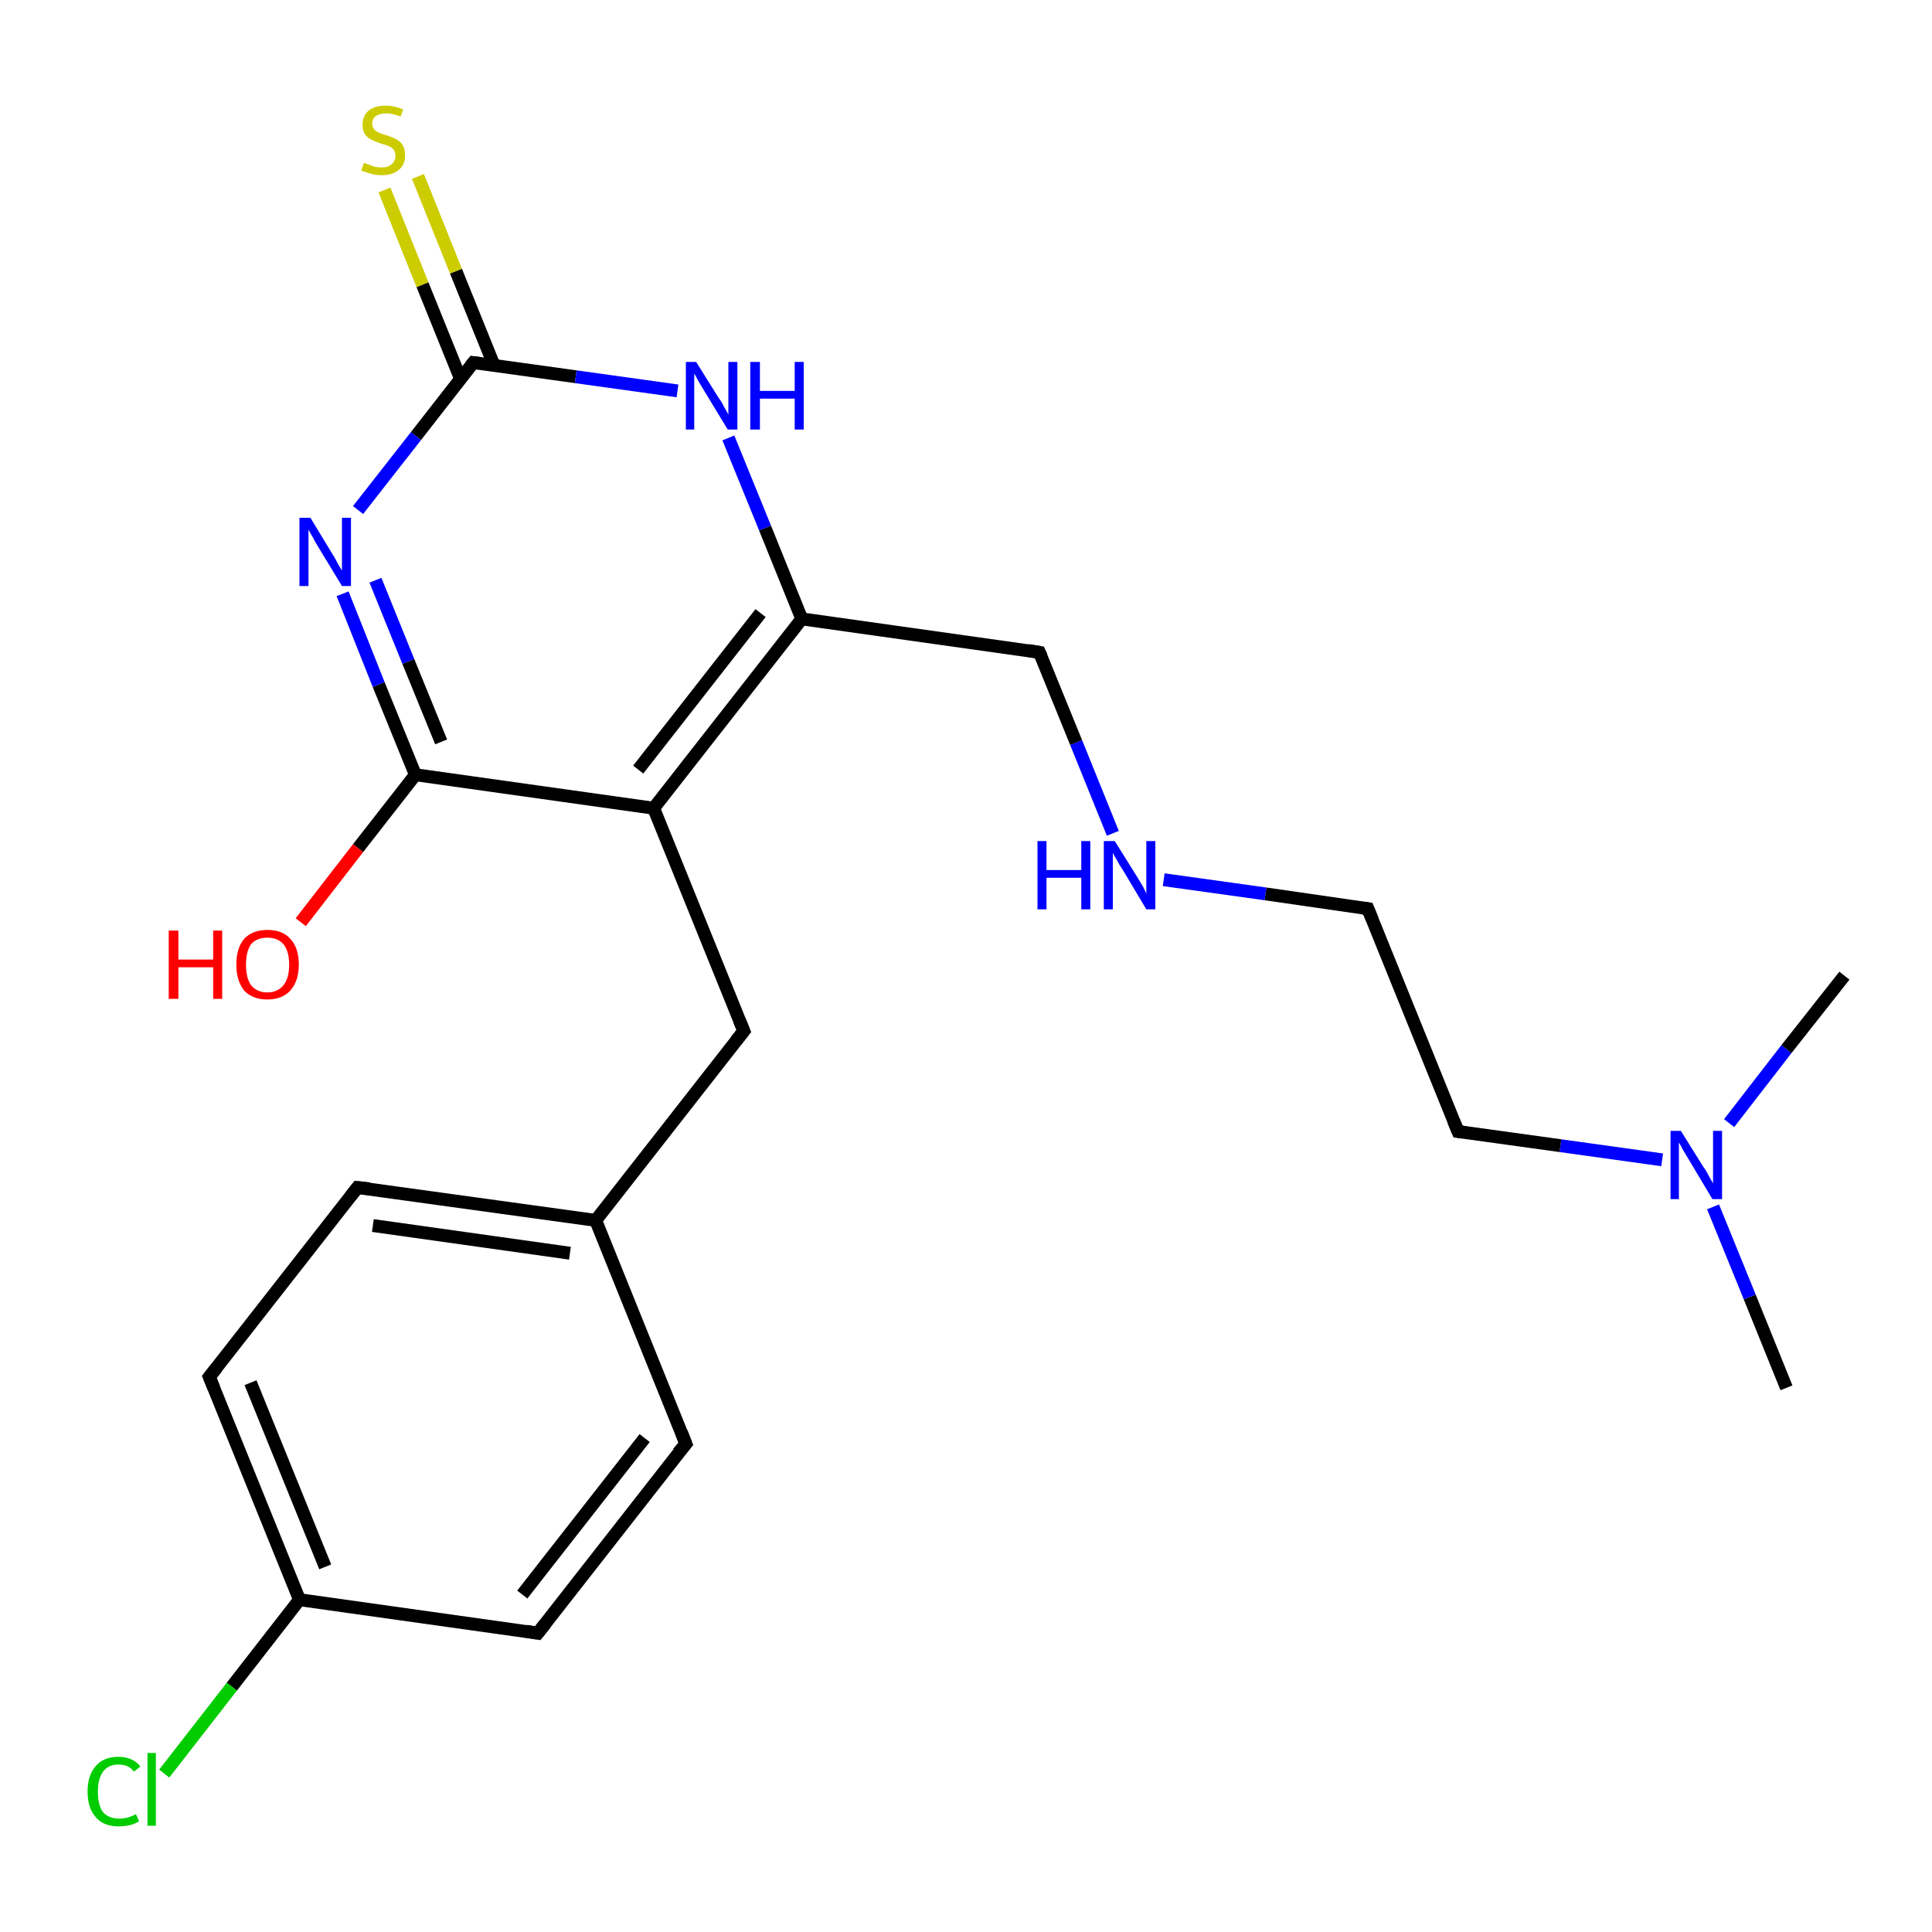 <?xml version='1.0' encoding='iso-8859-1'?>
<svg version='1.1' baseProfile='full'
              xmlns='http://www.w3.org/2000/svg'
                      xmlns:rdkit='http://www.rdkit.org/xml'
                      xmlns:xlink='http://www.w3.org/1999/xlink'
                  xml:space='preserve'
width='300px' height='300px' viewBox='0 0 300 300'>
<!-- END OF HEADER -->
<rect style='opacity:1.0;fill:#FFFFFF;stroke:none' width='300.0' height='300.0' x='0.0' y='0.0'> </rect>
<path class='bond-0 atom-0 atom-1' d='M 277.4,215.5 L 271.7,201.4' style='fill:none;fill-rule:evenodd;stroke:#000000;stroke-width:2.0px;stroke-linecap:butt;stroke-linejoin:miter;stroke-opacity:1' />
<path class='bond-0 atom-0 atom-1' d='M 271.7,201.4 L 266.0,187.4' style='fill:none;fill-rule:evenodd;stroke:#0000FF;stroke-width:2.0px;stroke-linecap:butt;stroke-linejoin:miter;stroke-opacity:1' />
<path class='bond-1 atom-1 atom-2' d='M 268.5,174.4 L 277.4,162.9' style='fill:none;fill-rule:evenodd;stroke:#0000FF;stroke-width:2.0px;stroke-linecap:butt;stroke-linejoin:miter;stroke-opacity:1' />
<path class='bond-1 atom-1 atom-2' d='M 277.4,162.9 L 286.4,151.5' style='fill:none;fill-rule:evenodd;stroke:#000000;stroke-width:2.0px;stroke-linecap:butt;stroke-linejoin:miter;stroke-opacity:1' />
<path class='bond-2 atom-1 atom-3' d='M 258.1,180.1 L 242.3,177.9' style='fill:none;fill-rule:evenodd;stroke:#0000FF;stroke-width:2.0px;stroke-linecap:butt;stroke-linejoin:miter;stroke-opacity:1' />
<path class='bond-2 atom-1 atom-3' d='M 242.3,177.9 L 226.4,175.7' style='fill:none;fill-rule:evenodd;stroke:#000000;stroke-width:2.0px;stroke-linecap:butt;stroke-linejoin:miter;stroke-opacity:1' />
<path class='bond-3 atom-3 atom-4' d='M 226.4,175.7 L 212.4,141.1' style='fill:none;fill-rule:evenodd;stroke:#000000;stroke-width:2.0px;stroke-linecap:butt;stroke-linejoin:miter;stroke-opacity:1' />
<path class='bond-4 atom-4 atom-5' d='M 212.4,141.1 L 196.5,138.8' style='fill:none;fill-rule:evenodd;stroke:#000000;stroke-width:2.0px;stroke-linecap:butt;stroke-linejoin:miter;stroke-opacity:1' />
<path class='bond-4 atom-4 atom-5' d='M 196.5,138.8 L 180.7,136.6' style='fill:none;fill-rule:evenodd;stroke:#0000FF;stroke-width:2.0px;stroke-linecap:butt;stroke-linejoin:miter;stroke-opacity:1' />
<path class='bond-5 atom-5 atom-6' d='M 172.8,129.4 L 167.1,115.3' style='fill:none;fill-rule:evenodd;stroke:#0000FF;stroke-width:2.0px;stroke-linecap:butt;stroke-linejoin:miter;stroke-opacity:1' />
<path class='bond-5 atom-5 atom-6' d='M 167.1,115.3 L 161.4,101.3' style='fill:none;fill-rule:evenodd;stroke:#000000;stroke-width:2.0px;stroke-linecap:butt;stroke-linejoin:miter;stroke-opacity:1' />
<path class='bond-6 atom-6 atom-7' d='M 161.4,101.3 L 124.5,96.1' style='fill:none;fill-rule:evenodd;stroke:#000000;stroke-width:2.0px;stroke-linecap:butt;stroke-linejoin:miter;stroke-opacity:1' />
<path class='bond-7 atom-7 atom-8' d='M 124.5,96.1 L 101.5,125.5' style='fill:none;fill-rule:evenodd;stroke:#000000;stroke-width:2.0px;stroke-linecap:butt;stroke-linejoin:miter;stroke-opacity:1' />
<path class='bond-7 atom-7 atom-8' d='M 118.1,95.2 L 99.1,119.5' style='fill:none;fill-rule:evenodd;stroke:#000000;stroke-width:2.0px;stroke-linecap:butt;stroke-linejoin:miter;stroke-opacity:1' />
<path class='bond-8 atom-8 atom-9' d='M 101.5,125.5 L 115.5,160.1' style='fill:none;fill-rule:evenodd;stroke:#000000;stroke-width:2.0px;stroke-linecap:butt;stroke-linejoin:miter;stroke-opacity:1' />
<path class='bond-9 atom-9 atom-10' d='M 115.5,160.1 L 92.5,189.5' style='fill:none;fill-rule:evenodd;stroke:#000000;stroke-width:2.0px;stroke-linecap:butt;stroke-linejoin:miter;stroke-opacity:1' />
<path class='bond-10 atom-10 atom-11' d='M 92.5,189.5 L 55.5,184.4' style='fill:none;fill-rule:evenodd;stroke:#000000;stroke-width:2.0px;stroke-linecap:butt;stroke-linejoin:miter;stroke-opacity:1' />
<path class='bond-10 atom-10 atom-11' d='M 88.5,194.6 L 57.9,190.3' style='fill:none;fill-rule:evenodd;stroke:#000000;stroke-width:2.0px;stroke-linecap:butt;stroke-linejoin:miter;stroke-opacity:1' />
<path class='bond-11 atom-11 atom-12' d='M 55.5,184.4 L 32.5,213.8' style='fill:none;fill-rule:evenodd;stroke:#000000;stroke-width:2.0px;stroke-linecap:butt;stroke-linejoin:miter;stroke-opacity:1' />
<path class='bond-12 atom-12 atom-13' d='M 32.5,213.8 L 46.5,248.4' style='fill:none;fill-rule:evenodd;stroke:#000000;stroke-width:2.0px;stroke-linecap:butt;stroke-linejoin:miter;stroke-opacity:1' />
<path class='bond-12 atom-12 atom-13' d='M 38.9,214.7 L 50.5,243.3' style='fill:none;fill-rule:evenodd;stroke:#000000;stroke-width:2.0px;stroke-linecap:butt;stroke-linejoin:miter;stroke-opacity:1' />
<path class='bond-13 atom-13 atom-14' d='M 46.5,248.4 L 36.0,261.9' style='fill:none;fill-rule:evenodd;stroke:#000000;stroke-width:2.0px;stroke-linecap:butt;stroke-linejoin:miter;stroke-opacity:1' />
<path class='bond-13 atom-13 atom-14' d='M 36.0,261.9 L 25.5,275.4' style='fill:none;fill-rule:evenodd;stroke:#00CC00;stroke-width:2.0px;stroke-linecap:butt;stroke-linejoin:miter;stroke-opacity:1' />
<path class='bond-14 atom-13 atom-15' d='M 46.5,248.4 L 83.5,253.6' style='fill:none;fill-rule:evenodd;stroke:#000000;stroke-width:2.0px;stroke-linecap:butt;stroke-linejoin:miter;stroke-opacity:1' />
<path class='bond-15 atom-15 atom-16' d='M 83.5,253.6 L 106.5,224.2' style='fill:none;fill-rule:evenodd;stroke:#000000;stroke-width:2.0px;stroke-linecap:butt;stroke-linejoin:miter;stroke-opacity:1' />
<path class='bond-15 atom-15 atom-16' d='M 81.1,247.6 L 100.1,223.3' style='fill:none;fill-rule:evenodd;stroke:#000000;stroke-width:2.0px;stroke-linecap:butt;stroke-linejoin:miter;stroke-opacity:1' />
<path class='bond-16 atom-8 atom-17' d='M 101.5,125.5 L 64.5,120.3' style='fill:none;fill-rule:evenodd;stroke:#000000;stroke-width:2.0px;stroke-linecap:butt;stroke-linejoin:miter;stroke-opacity:1' />
<path class='bond-17 atom-17 atom-18' d='M 64.5,120.3 L 58.8,106.3' style='fill:none;fill-rule:evenodd;stroke:#000000;stroke-width:2.0px;stroke-linecap:butt;stroke-linejoin:miter;stroke-opacity:1' />
<path class='bond-17 atom-17 atom-18' d='M 58.8,106.3 L 53.2,92.2' style='fill:none;fill-rule:evenodd;stroke:#0000FF;stroke-width:2.0px;stroke-linecap:butt;stroke-linejoin:miter;stroke-opacity:1' />
<path class='bond-17 atom-17 atom-18' d='M 68.5,115.2 L 63.4,102.7' style='fill:none;fill-rule:evenodd;stroke:#000000;stroke-width:2.0px;stroke-linecap:butt;stroke-linejoin:miter;stroke-opacity:1' />
<path class='bond-17 atom-17 atom-18' d='M 63.4,102.7 L 58.3,90.1' style='fill:none;fill-rule:evenodd;stroke:#0000FF;stroke-width:2.0px;stroke-linecap:butt;stroke-linejoin:miter;stroke-opacity:1' />
<path class='bond-18 atom-18 atom-19' d='M 55.6,79.2 L 64.6,67.7' style='fill:none;fill-rule:evenodd;stroke:#0000FF;stroke-width:2.0px;stroke-linecap:butt;stroke-linejoin:miter;stroke-opacity:1' />
<path class='bond-18 atom-18 atom-19' d='M 64.6,67.7 L 73.5,56.3' style='fill:none;fill-rule:evenodd;stroke:#000000;stroke-width:2.0px;stroke-linecap:butt;stroke-linejoin:miter;stroke-opacity:1' />
<path class='bond-19 atom-19 atom-20' d='M 76.7,56.7 L 70.8,42.1' style='fill:none;fill-rule:evenodd;stroke:#000000;stroke-width:2.0px;stroke-linecap:butt;stroke-linejoin:miter;stroke-opacity:1' />
<path class='bond-19 atom-19 atom-20' d='M 70.8,42.1 L 64.9,27.4' style='fill:none;fill-rule:evenodd;stroke:#CCCC00;stroke-width:2.0px;stroke-linecap:butt;stroke-linejoin:miter;stroke-opacity:1' />
<path class='bond-19 atom-19 atom-20' d='M 71.5,58.8 L 65.6,44.2' style='fill:none;fill-rule:evenodd;stroke:#000000;stroke-width:2.0px;stroke-linecap:butt;stroke-linejoin:miter;stroke-opacity:1' />
<path class='bond-19 atom-19 atom-20' d='M 65.6,44.2 L 59.7,29.5' style='fill:none;fill-rule:evenodd;stroke:#CCCC00;stroke-width:2.0px;stroke-linecap:butt;stroke-linejoin:miter;stroke-opacity:1' />
<path class='bond-20 atom-19 atom-21' d='M 73.5,56.3 L 89.4,58.5' style='fill:none;fill-rule:evenodd;stroke:#000000;stroke-width:2.0px;stroke-linecap:butt;stroke-linejoin:miter;stroke-opacity:1' />
<path class='bond-20 atom-19 atom-21' d='M 89.4,58.5 L 105.2,60.7' style='fill:none;fill-rule:evenodd;stroke:#0000FF;stroke-width:2.0px;stroke-linecap:butt;stroke-linejoin:miter;stroke-opacity:1' />
<path class='bond-21 atom-17 atom-22' d='M 64.5,120.3 L 55.6,131.7' style='fill:none;fill-rule:evenodd;stroke:#000000;stroke-width:2.0px;stroke-linecap:butt;stroke-linejoin:miter;stroke-opacity:1' />
<path class='bond-21 atom-17 atom-22' d='M 55.6,131.7 L 46.7,143.2' style='fill:none;fill-rule:evenodd;stroke:#FF0000;stroke-width:2.0px;stroke-linecap:butt;stroke-linejoin:miter;stroke-opacity:1' />
<path class='bond-22 atom-21 atom-7' d='M 113.1,68.0 L 118.8,82.0' style='fill:none;fill-rule:evenodd;stroke:#0000FF;stroke-width:2.0px;stroke-linecap:butt;stroke-linejoin:miter;stroke-opacity:1' />
<path class='bond-22 atom-21 atom-7' d='M 118.8,82.0 L 124.5,96.1' style='fill:none;fill-rule:evenodd;stroke:#000000;stroke-width:2.0px;stroke-linecap:butt;stroke-linejoin:miter;stroke-opacity:1' />
<path class='bond-23 atom-16 atom-10' d='M 106.5,224.2 L 92.5,189.5' style='fill:none;fill-rule:evenodd;stroke:#000000;stroke-width:2.0px;stroke-linecap:butt;stroke-linejoin:miter;stroke-opacity:1' />
<path d='M 227.2,175.8 L 226.4,175.7 L 225.7,174.0' style='fill:none;stroke:#000000;stroke-width:2.0px;stroke-linecap:butt;stroke-linejoin:miter;stroke-opacity:1;' />
<path d='M 213.1,142.8 L 212.4,141.1 L 211.6,141.0' style='fill:none;stroke:#000000;stroke-width:2.0px;stroke-linecap:butt;stroke-linejoin:miter;stroke-opacity:1;' />
<path d='M 161.7,102.0 L 161.4,101.3 L 159.6,101.0' style='fill:none;stroke:#000000;stroke-width:2.0px;stroke-linecap:butt;stroke-linejoin:miter;stroke-opacity:1;' />
<path d='M 114.8,158.4 L 115.5,160.1 L 114.3,161.6' style='fill:none;stroke:#000000;stroke-width:2.0px;stroke-linecap:butt;stroke-linejoin:miter;stroke-opacity:1;' />
<path d='M 57.4,184.6 L 55.5,184.4 L 54.4,185.8' style='fill:none;stroke:#000000;stroke-width:2.0px;stroke-linecap:butt;stroke-linejoin:miter;stroke-opacity:1;' />
<path d='M 33.7,212.3 L 32.5,213.8 L 33.2,215.5' style='fill:none;stroke:#000000;stroke-width:2.0px;stroke-linecap:butt;stroke-linejoin:miter;stroke-opacity:1;' />
<path d='M 81.7,253.3 L 83.5,253.6 L 84.7,252.1' style='fill:none;stroke:#000000;stroke-width:2.0px;stroke-linecap:butt;stroke-linejoin:miter;stroke-opacity:1;' />
<path d='M 105.3,225.6 L 106.5,224.2 L 105.8,222.4' style='fill:none;stroke:#000000;stroke-width:2.0px;stroke-linecap:butt;stroke-linejoin:miter;stroke-opacity:1;' />
<path d='M 73.1,56.8 L 73.5,56.3 L 74.3,56.4' style='fill:none;stroke:#000000;stroke-width:2.0px;stroke-linecap:butt;stroke-linejoin:miter;stroke-opacity:1;' />
<path class='atom-1' d='M 261.0 175.6
L 264.5 181.2
Q 264.9 181.7, 265.4 182.7
Q 266.0 183.7, 266.0 183.8
L 266.0 175.6
L 267.4 175.6
L 267.4 186.2
L 265.9 186.2
L 262.2 180.0
Q 261.8 179.3, 261.3 178.5
Q 260.9 177.7, 260.7 177.4
L 260.7 186.2
L 259.4 186.2
L 259.4 175.6
L 261.0 175.6
' fill='#0000FF'/>
<path class='atom-5' d='M 161.1 130.6
L 162.5 130.6
L 162.5 135.1
L 167.9 135.1
L 167.9 130.6
L 169.3 130.6
L 169.3 141.2
L 167.9 141.2
L 167.9 136.3
L 162.5 136.3
L 162.5 141.2
L 161.1 141.2
L 161.1 130.6
' fill='#0000FF'/>
<path class='atom-5' d='M 173.1 130.6
L 176.6 136.2
Q 176.9 136.7, 177.5 137.7
Q 178.0 138.7, 178.0 138.8
L 178.0 130.6
L 179.4 130.6
L 179.4 141.2
L 178.0 141.2
L 174.3 135.0
Q 173.8 134.3, 173.4 133.5
Q 172.9 132.7, 172.8 132.4
L 172.8 141.2
L 171.4 141.2
L 171.4 130.6
L 173.1 130.6
' fill='#0000FF'/>
<path class='atom-14' d='M 13.6 278.2
Q 13.6 275.6, 14.9 274.2
Q 16.1 272.8, 18.4 272.8
Q 20.6 272.8, 21.8 274.3
L 20.8 275.1
Q 20.0 274.0, 18.4 274.0
Q 16.8 274.0, 16.0 275.1
Q 15.2 276.2, 15.2 278.2
Q 15.2 280.3, 16.0 281.4
Q 16.9 282.4, 18.6 282.4
Q 19.8 282.4, 21.1 281.7
L 21.6 282.8
Q 21.0 283.2, 20.2 283.4
Q 19.3 283.6, 18.4 283.6
Q 16.1 283.6, 14.9 282.2
Q 13.6 280.8, 13.6 278.2
' fill='#00CC00'/>
<path class='atom-14' d='M 22.9 272.2
L 24.2 272.2
L 24.2 283.5
L 22.9 283.5
L 22.9 272.2
' fill='#00CC00'/>
<path class='atom-18' d='M 48.2 80.4
L 51.6 86.0
Q 52.0 86.6, 52.5 87.6
Q 53.1 88.6, 53.1 88.6
L 53.1 80.4
L 54.5 80.4
L 54.5 91.0
L 53.1 91.0
L 49.4 84.9
Q 48.9 84.1, 48.5 83.3
Q 48.0 82.5, 47.9 82.2
L 47.9 91.0
L 46.5 91.0
L 46.5 80.4
L 48.2 80.4
' fill='#0000FF'/>
<path class='atom-20' d='M 56.5 25.3
Q 56.6 25.3, 57.1 25.5
Q 57.6 25.7, 58.2 25.9
Q 58.7 26.0, 59.3 26.0
Q 60.3 26.0, 60.8 25.5
Q 61.4 25.0, 61.4 24.2
Q 61.4 23.6, 61.1 23.2
Q 60.8 22.9, 60.4 22.7
Q 59.9 22.5, 59.2 22.3
Q 58.3 22.0, 57.7 21.7
Q 57.1 21.4, 56.7 20.9
Q 56.3 20.3, 56.3 19.4
Q 56.3 18.0, 57.2 17.2
Q 58.2 16.4, 59.9 16.4
Q 61.2 16.4, 62.6 17.0
L 62.2 18.1
Q 60.9 17.6, 60.0 17.6
Q 59.0 17.6, 58.4 18.0
Q 57.8 18.4, 57.8 19.2
Q 57.8 19.7, 58.1 20.1
Q 58.4 20.4, 58.8 20.6
Q 59.3 20.8, 60.0 21.0
Q 60.9 21.3, 61.5 21.6
Q 62.1 21.9, 62.5 22.5
Q 62.9 23.1, 62.9 24.2
Q 62.9 25.6, 61.9 26.4
Q 60.9 27.2, 59.3 27.2
Q 58.4 27.2, 57.7 27.0
Q 57.0 26.8, 56.1 26.5
L 56.5 25.3
' fill='#CCCC00'/>
<path class='atom-21' d='M 108.1 56.2
L 111.6 61.8
Q 112.0 62.3, 112.5 63.3
Q 113.1 64.3, 113.1 64.4
L 113.1 56.2
L 114.5 56.2
L 114.5 66.7
L 113.0 66.7
L 109.3 60.6
Q 108.9 59.9, 108.4 59.1
Q 108.0 58.3, 107.8 58.0
L 107.8 66.7
L 106.5 66.7
L 106.5 56.2
L 108.1 56.2
' fill='#0000FF'/>
<path class='atom-21' d='M 116.5 56.2
L 118.0 56.2
L 118.0 60.7
L 123.4 60.7
L 123.4 56.2
L 124.8 56.2
L 124.8 66.7
L 123.4 66.7
L 123.4 61.9
L 118.0 61.9
L 118.0 66.7
L 116.5 66.7
L 116.5 56.2
' fill='#0000FF'/>
<path class='atom-22' d='M 26.2 144.5
L 27.7 144.5
L 27.7 149.0
L 33.1 149.0
L 33.1 144.5
L 34.5 144.5
L 34.5 155.1
L 33.1 155.1
L 33.1 150.2
L 27.7 150.2
L 27.7 155.1
L 26.2 155.1
L 26.2 144.5
' fill='#FF0000'/>
<path class='atom-22' d='M 36.7 149.8
Q 36.7 147.2, 37.9 145.8
Q 39.2 144.4, 41.5 144.4
Q 43.9 144.4, 45.1 145.8
Q 46.4 147.2, 46.4 149.8
Q 46.4 152.3, 45.1 153.8
Q 43.8 155.2, 41.5 155.2
Q 39.2 155.2, 37.9 153.8
Q 36.7 152.3, 36.7 149.8
M 41.5 154.1
Q 43.1 154.1, 44.0 153.0
Q 44.9 151.9, 44.9 149.8
Q 44.9 147.7, 44.0 146.6
Q 43.1 145.6, 41.5 145.6
Q 39.9 145.6, 39.0 146.6
Q 38.2 147.7, 38.2 149.8
Q 38.2 151.9, 39.0 153.0
Q 39.9 154.1, 41.5 154.1
' fill='#FF0000'/>
</svg>
